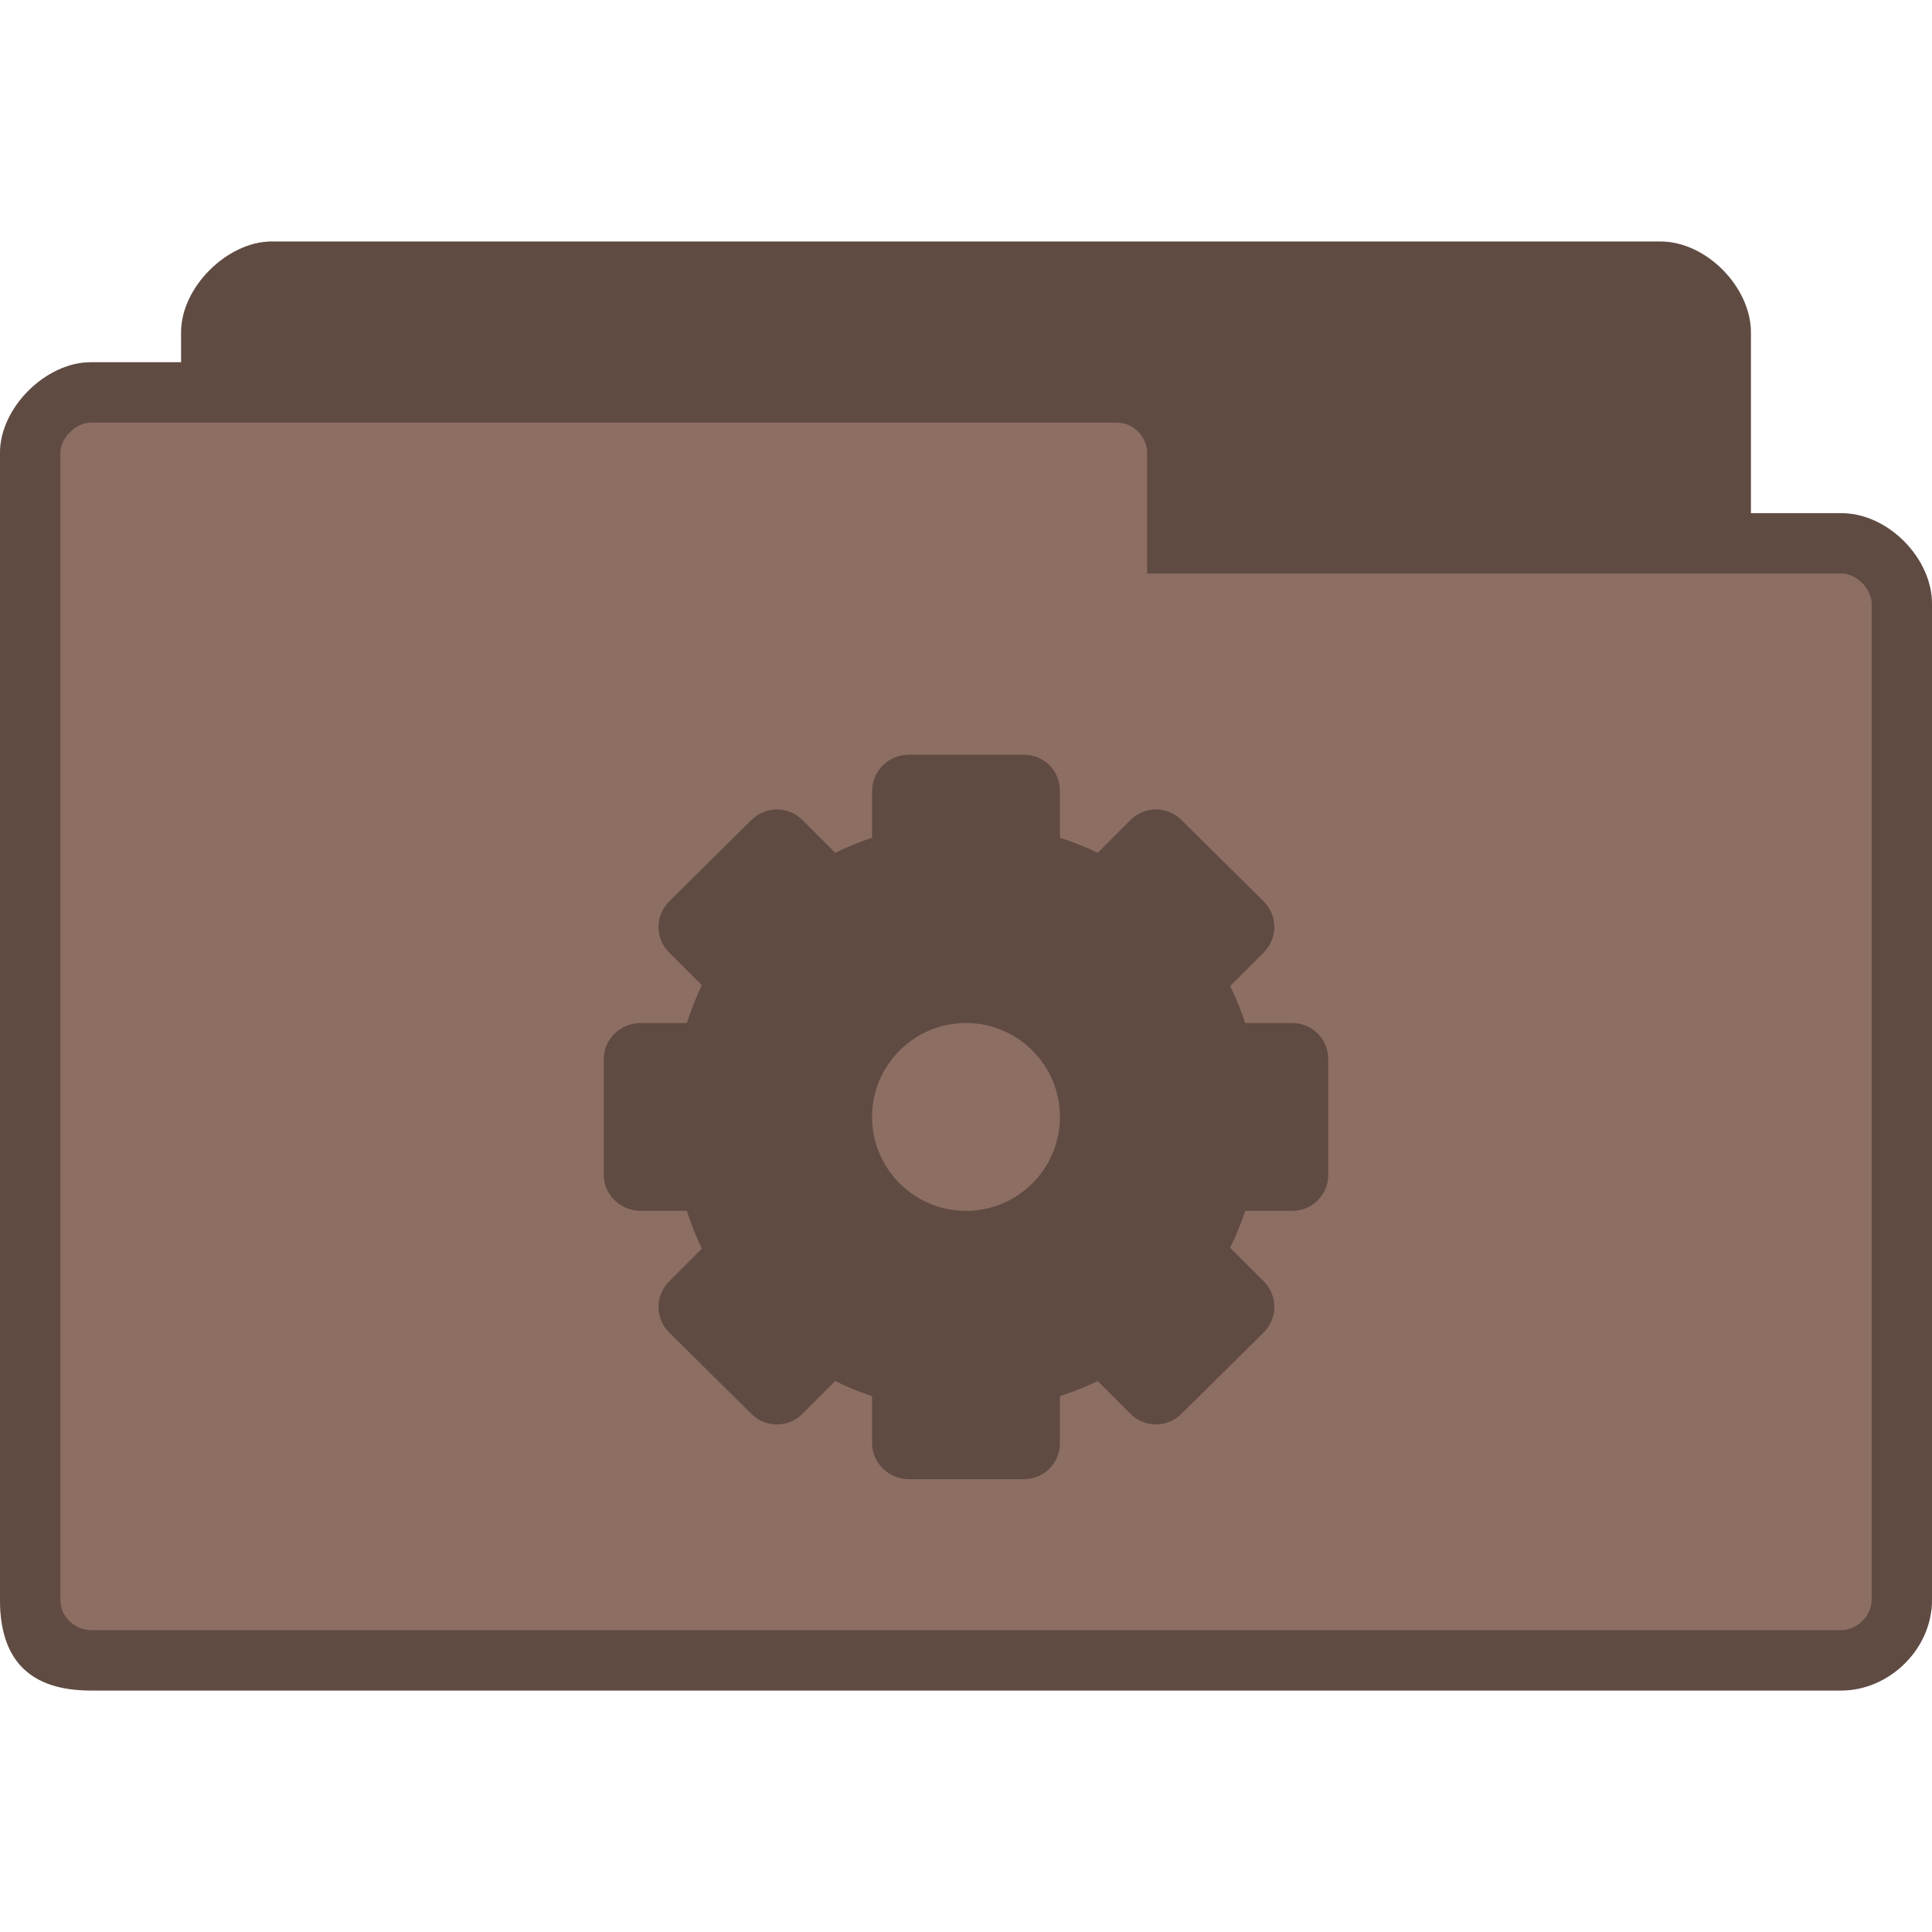 <?xml version="1.0" encoding="UTF-8" standalone="no"?>
<svg
   xmlns:dc="http://purl.org/dc/elements/1.1/"
   xmlns:cc="http://creativecommons.org/ns#"
   xmlns:rdf="http://www.w3.org/1999/02/22-rdf-syntax-ns#"
   xmlns:svg="http://www.w3.org/2000/svg"
   xmlns="http://www.w3.org/2000/svg"
   xmlns:sodipodi="http://sodipodi.sourceforge.net/DTD/sodipodi-0.dtd"
   xmlns:inkscape="http://www.inkscape.org/namespaces/inkscape"
   width="128px"
   height="128px"
   viewBox="0 0 128 128"
   version="1.1"
   id="svg2"
   inkscape:version="0.91 r"
   sodipodi:docname="brown-folder-system.svg">
  <defs
     id="defs13" />
  <sodipodi:namedview
     pagecolor="#ffffff"
     bordercolor="#666666"
     borderopacity="1"
     objecttolerance="10"
     gridtolerance="10"
     guidetolerance="10"
     inkscape:pageopacity="0"
     inkscape:pageshadow="2"
     inkscape:window-width="668"
     inkscape:window-height="480"
     id="namedview11"
     showgrid="false"
     inkscape:zoom="1.84375"
     inkscape:cx="64"
     inkscape:cy="64"
     inkscape:window-x="0"
     inkscape:window-y="0"
     inkscape:window-maximized="0"
     inkscape:current-layer="svg2" />
  <path
     inkscape:connector-curvature="0"
     id="path5"
     d="m 18,16 c -2.93,0 -6,3.023 -6,6 l 0,2 -6,0 c -2.941,0 -6,2.992 -6,6 l 0,76 c 0,4 2,6 6,6 l 116,0 c 3.137,0 6,-2.715 6,-6 l 0,-66 c 0,-3.012 -2.91,-6 -6,-6 l -6,0 0,-12 c 0,-2.922 -2.906,-6 -6,-6 z m 0,0"
     style="fill:#8d6e63;fill-opacity:1;fill-rule:nonzero;stroke:none" />
  <path
     inkscape:connector-curvature="0"
     id="path7"
     d="m 18,16 c -2.93,0 -6,3.023 -6,6 l 0,2 -6,0 c -2.941,0 -6,2.992 -6,6 l 0,76 c 0,4 2,6 6,6 l 116,0 c 3.137,0 6,-2.715 6,-6 l 0,-66 c 0,-3.012 -2.91,-6 -6,-6 l -6,0 0,-12 c 0,-2.922 -2.906,-6 -6,-6 z M 6,28 74,28 c 1.18,0 2,1.031 2,2 l 0,8 46,0 c 1.012,0 2,1.016 2,2 l 0,66 c 0,1.043 -0.957,2 -2,2 L 6,108 c -0.93,0 -2,-0.793 -2,-2 L 4,30 c 0,-0.984 1.031,-2 2,-2 z m 0,0"
     style="fill:#000000;fill-opacity:0.322;fill-rule:nonzero;stroke:none" />
  <path
     inkscape:connector-curvature="0"
     id="path9"
     d="m 60.223,50 c -1.332,0 -2.445,1.059 -2.445,2.391 l 0,3.109 c -0.84,0.285 -1.656,0.609 -2.445,1 l -2.164,-2.168 c -0.941,-0.941 -2.449,-0.941 -3.391,0 l -5.445,5.391 c -0.941,0.941 -0.941,2.449 0,3.387 L 46.5,65.277 c -0.398,0.801 -0.711,1.645 -1,2.5 l -3.055,0 C 41.113,67.777 40,68.836 40,70.168 l 0,7.664 c 0,1.332 1.113,2.391 2.445,2.391 l 3.055,0 c 0.289,0.855 0.602,1.699 1,2.5 l -2.168,2.168 c -0.941,0.941 -0.941,2.445 0,3.387 l 5.445,5.391 c 0.941,0.941 2.449,0.941 3.391,0 L 55.332,91.5 c 0.789,0.391 1.605,0.719 2.445,1 l 0,3.109 C 57.777,96.941 58.891,98 60.223,98 l 7.609,0 c 1.332,0 2.391,-1.059 2.391,-2.391 l 0,-3.109 c 0.855,-0.289 1.699,-0.602 2.5,-1 l 2.168,2.168 c 0.941,0.941 2.445,0.941 3.387,0 l 5.445,-5.391 c 0.941,-0.941 0.941,-2.449 0,-3.387 L 81.5,82.668 c 0.391,-0.789 0.719,-1.605 1,-2.445 l 3.109,0 C 86.941,80.223 88,79.164 88,77.832 l 0,-7.664 c 0,-1.332 -1.059,-2.391 -2.391,-2.391 l -3.109,0 c -0.281,-0.84 -0.609,-1.656 -1,-2.445 l 2.223,-2.223 c 0.941,-0.941 0.941,-2.445 0,-3.387 l -5.445,-5.391 c -0.941,-0.941 -2.449,-0.941 -3.387,0 L 72.723,56.5 c -0.801,-0.398 -1.645,-0.711 -2.5,-1 l 0,-3.109 C 70.223,51.059 69.164,50 67.832,50 z M 64,67.777 c 3.434,0 6.223,2.789 6.223,6.223 0,3.434 -2.789,6.223 -6.223,6.223 -3.434,0 -6.223,-2.789 -6.223,-6.223 0,-3.434 2.789,-6.223 6.223,-6.223 z m 0,0"
     style="fill:#000000;fill-opacity:0.322;fill-rule:nonzero;stroke:none" />
</svg>
